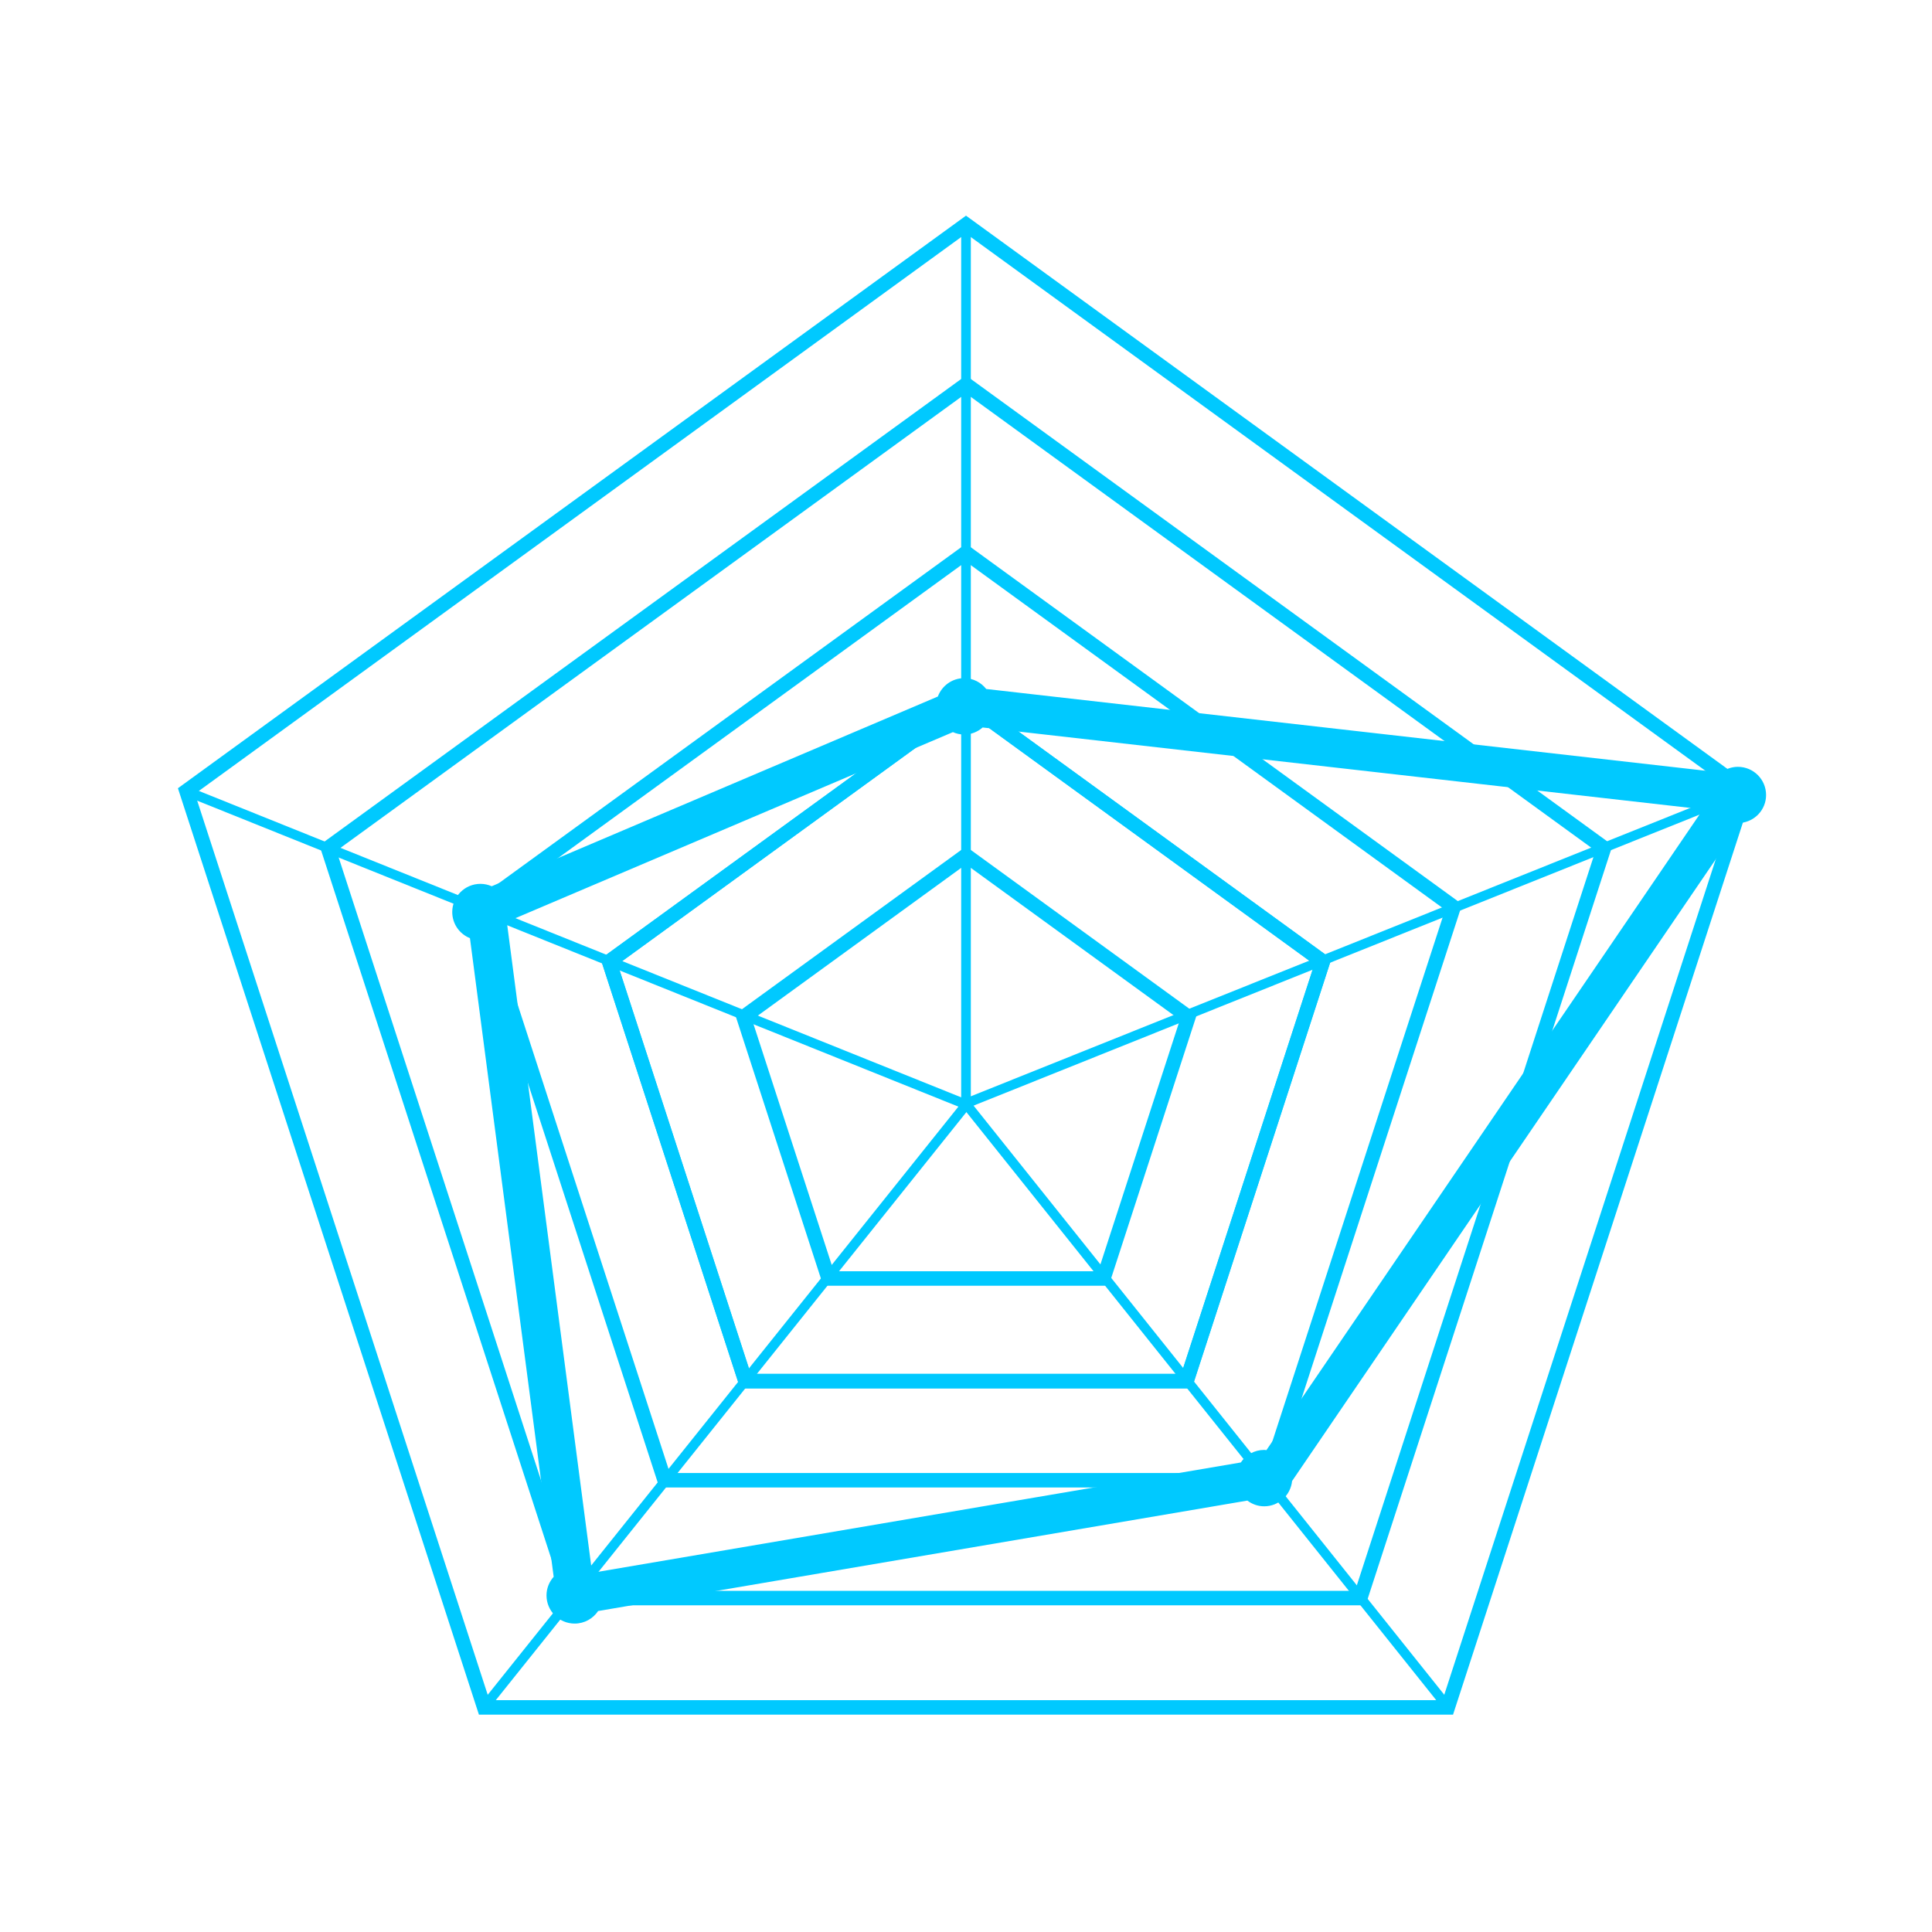 <?xml version="1.0" ?><!DOCTYPE svg  PUBLIC '-//W3C//DTD SVG 1.1//EN'  'http://www.w3.org/Graphics/SVG/1.1/DTD/svg11.dtd'><svg enable-background="new -9.209 -11.162 100 100" height="100px" version="1.1" viewBox="-9.209 -11.162 100 100" width="100px" xml:space="preserve" xmlns="http://www.w3.org/2000/svg" xmlns:xlink="http://www.w3.org/1999/xlink"><defs/><path style="fill:#00C9FF" d="M66,77.588h-50.42L0,29.637L40.791,0l40.79,29.637L66,77.588z M16.125,76.838h49.33L80.7,29.923L40.791,0.927L0.882,29.923  L16.125,76.838z"/><path style="fill:#00C9FF" d="M61.473,71.928H20.108L7.325,32.587L40.791,8.273l33.465,24.313L61.473,71.928z M20.653,71.178h40.275l12.446-38.305  L40.791,9.2L8.207,32.873L20.653,71.178z"/><path style="fill:#00C9FF" d="M56.663,65.831H24.918l-9.809-30.189l25.681-18.659l25.681,18.659L56.663,65.831z M25.463,65.081h30.654l9.473-29.153  l-24.8-18.019L15.991,35.928L25.463,65.081z"/><path style="fill:#00C9FF" d="M52.479,60.7H29.103L21.88,38.468l18.911-13.74l18.911,13.74L52.479,60.7z M29.648,59.95h22.286l6.887-21.196l-18.03-13.1  l-18.029,13.1L29.648,59.95z"/><path style="fill:#00C9FF" d="M52.479,60.7H29.103L21.88,38.468l18.911-13.74l18.911,13.74L52.479,60.7z M29.648,59.95h22.286l6.887-21.196l-18.03-13.1  l-18.029,13.1L29.648,59.95z"/><path style="fill:#00C9FF" d="M48.178,55.387H33.402l-4.565-14.052l11.954-8.684l11.953,8.684L48.178,55.387z M33.947,54.637h13.687l4.229-13.015  l-11.072-8.044l-11.072,8.044L33.947,54.637z"/><rect style="fill:#00C9FF" height="0.5" transform="matrix(0.928 0.373 -0.373 0.928 15.626 -4.955)" width="43.49" x="-1.129" y="37.643"/><rect style="fill:#00C9FF" height="39.948" transform="matrix(0.781 0.625 -0.625 0.781 44.693 -4.192)" width="0.5" x="28.072" y="41.636"/><rect style="fill:#00C9FF" height="0.5" transform="matrix(0.624 0.781 -0.781 0.624 68.143 -18.458)" width="39.948" x="33.285" y="61.359"/><rect style="fill:#00C9FF" height="43.489" transform="matrix(0.372 0.928 -0.928 0.372 73.429 -32.798)" width="0.501" x="60.715" y="16.148"/><rect style="fill:#00C9FF" height="45.542" width="0.5" x="40.541" y="0.463"/><path style="fill:#00C9FF" d="M82.203,29.988c0-0.806-0.653-1.459-1.459-1.459c-0.327,0-0.626,0.112-0.869,0.294L41.838,24.5  c-0.268-0.339-0.677-0.561-1.142-0.561c-0.625,0-1.155,0.397-1.362,0.951L16.242,34.71c-0.179-0.079-0.376-0.124-0.585-0.124  c-0.805,0-1.458,0.654-1.458,1.459c0,0.615,0.38,1.138,0.917,1.353l4.333,33.054c-0.228,0.258-0.371,0.592-0.371,0.963  c0,0.806,0.653,1.459,1.458,1.459c0.506,0,0.952-0.259,1.214-0.65l33.605-5.716c0.243,0.184,0.543,0.296,0.871,0.296  c0.754,0,1.367-0.574,1.443-1.308l23.211-34.063C81.622,31.362,82.203,30.747,82.203,29.988z M56.34,63.897  c-0.038-0.003-0.074-0.012-0.113-0.012c-0.506,0-0.951,0.259-1.213,0.65L21.44,70.247l-4.417-33.695l23.09-9.819  c0.179,0.079,0.375,0.124,0.583,0.124c0.368,0,0.7-0.14,0.957-0.365l37.287,4.238L56.34,63.897z"/></svg>
